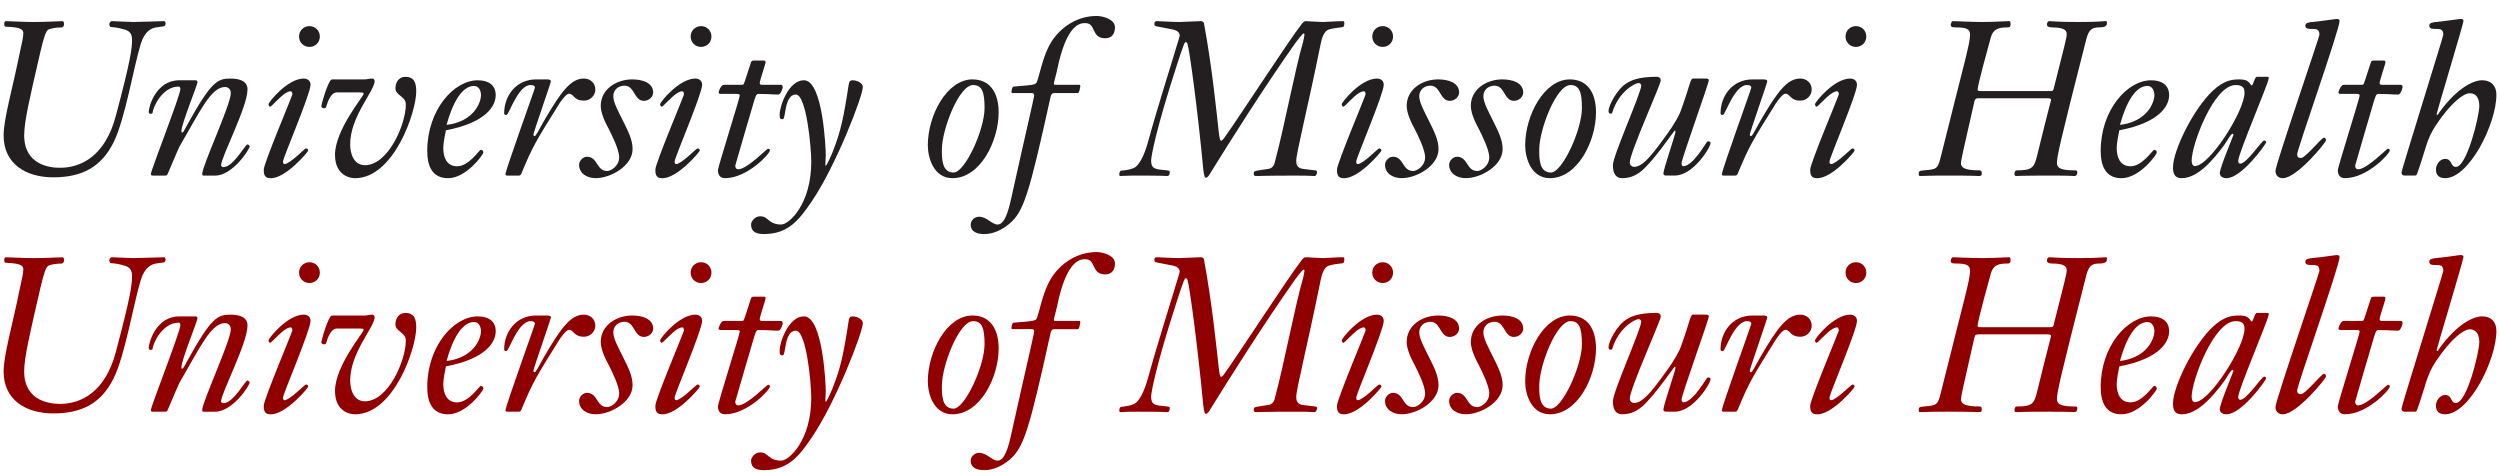 <?xml version="1.0" encoding="utf-8"?>
<!-- Generator: Adobe Illustrator 19.1.0, SVG Export Plug-In . SVG Version: 6.00 Build 0)  -->
<svg version="1.0" id="Layer_1" xmlns="http://www.w3.org/2000/svg" xmlns:xlink="http://www.w3.org/1999/xlink" x="0px" y="0px"
	 width="180px" height="34px" viewBox="0 0 180 34" enable-background="new 0 0 180 34" xml:space="preserve">
<g>
	<path fill="#231F20" d="M1.46,3.627c0.14-0.686,0.218-0.905,0.218-1.247c0-0.218-0.14-0.421-1.17-0.452
		c-0.202,0-0.202-0.063-0.202-0.218c0-0.14,0.062-0.187,0.125-0.187c0.156,0,1.419,0.062,1.949,0.062
		c0.936,0,1.84-0.062,2.121-0.062c0.094,0,0.11,0.125,0.11,0.234c0,0.125-0.094,0.218-0.172,0.218c-0.39,0-0.889,0.078-0.998,0.187
		c-0.14,0.14-0.265,0.421-0.53,1.559c-0.764,3.306-1.17,5.022-1.17,6.02c0,2.152,1.872,2.339,2.573,2.339
		c1.544,0,3.259-0.858,4.024-3.728c1.045-3.93,1.17-4.819,1.17-5.489c0-0.639-0.39-0.701-0.811-0.81
		c-0.312-0.078-0.671-0.11-0.733-0.11c-0.031,0-0.094-0.109-0.094-0.187c0-0.062,0.047-0.234,0.203-0.234
		c0.172,0,1.217,0.062,1.512,0.062c0.515,0,1.934-0.062,2.23-0.062c0.063,0,0.11,0.078,0.11,0.202
		c-0.015,0.047-0.047,0.156-0.14,0.172l-0.546,0.078c-0.312,0.047-0.811,0.234-1.108,1.2C9.617,4.844,9.009,8.571,8.182,10.24
		c-0.889,1.794-2.277,2.527-4.351,2.527c-1.98,0-3.571-0.983-3.571-3.01C0.26,8.555,0.868,6.559,1.46,3.627z"/>
	<path fill="#231F20" d="M14.669,12.641c-0.094,0-0.109-0.031-0.109-0.125c0-0.577,2.058-4.99,2.058-5.801
		c0-0.359-0.265-0.452-0.405-0.452c-1.029,0-1.793,1.732-3.29,4.289c-0.078,0.14-0.265,0.608-0.842,1.949
		c-0.031,0.078-0.062,0.14-0.171,0.14h-0.921c-0.078,0-0.124-0.015-0.124-0.125c0-0.249,2.12-5.645,2.12-6.097
		c0-0.078-0.015-0.187-0.124-0.187c-1.201,0-1.872,1.559-1.872,1.887c0,0.047-0.094,0.078-0.14,0.078c-0.062,0-0.14-0.031-0.14-0.14
		c0-0.374,0.514-2.277,2.199-2.277h1.154c0.094,0,0.156,0.031,0.156,0.14c0,0.187-1.154,3.01-1.154,3.509c0,0.078,0,0.11,0.047,0.11
		c0.094,0,0.109-0.078,0.421-0.64c1.684-3.041,2.152-3.243,3.041-3.243c0.437,0,1.248,0.062,1.248,0.78
		c0,1.279-1.903,4.865-1.903,5.474c0,0.062,0.109,0.125,0.156,0.125c0.734,0,1.575-1.637,1.747-1.637
		c0.062,0,0.156,0.094,0.156,0.14c0,0.202-1.217,2.105-2.495,2.105H14.669z"/>
	<path fill="#231F20" d="M19.442,7.682c-0.047,0-0.11-0.094-0.11-0.172c0-0.156,1.373-1.856,2.542-1.856
		c0.11,0,0.484,0.047,0.484,0.452c0,0.655-1.981,5.256-1.981,5.521c0,0.109,0.031,0.187,0.11,0.187c0.374,0,1.45-1.123,1.528-1.123
		c0.078,0,0.172,0,0.172,0.156c0,0.078-1.653,2.059-2.744,1.981c-0.452,0-0.452-0.389-0.452-0.624c0-0.436,2.058-5.318,2.058-5.396
		c0-0.047,0-0.234-0.125-0.234c-0.406,0-0.982,0.686-1.357,1.029C19.504,7.651,19.472,7.682,19.442,7.682z M22.28,1.881
		c0.422,0,0.749,0.327,0.749,0.748c0,0.422-0.327,0.749-0.749,0.749c-0.421,0-0.748-0.327-0.748-0.749
		C21.531,2.208,21.859,1.881,22.28,1.881z"/>
	<path fill="#231F20" d="M26.288,5.717c0.062,0,0.14-0.015,0.218-0.031c0.078-0.016,0.187-0.031,0.297-0.031
		c0.125,0,0.172,0.125,0.172,0.172c0,0.733-1.762,2.542-1.762,4.57c0,0.655,0.249,1.496,1.06,1.496c1.684,0,2.947-2.947,2.947-4.366
		c0-0.624-0.748-0.624-0.748-1.185c0-0.405,0.249-0.811,0.701-0.811c0.671,0,0.796,0.452,0.796,1.061
		c0,1.466-1.607,6.238-4.414,6.238c-0.343,0-1.434-0.187-1.434-1.684c0-1.794,2.058-4.211,2.058-4.382c0-0.078,0-0.109-0.281-0.109
		h-1.653c-0.406,0-0.64,0.639-0.749,0.998c-0.031,0.109-0.062,0.14-0.187,0.14c-0.062,0-0.172-0.062-0.172-0.125
		c0-0.187,0.514-1.949,0.764-1.949H26.288z"/>
	<path fill="#231F20" d="M35.691,6.855c0,0.749-0.655,1.965-3.587,2.527c-0.063,0.343-0.188,0.905-0.188,1.279
		c0,0.655,0.234,1.31,0.998,1.31c0.858,0,1.591-1.185,1.7-1.185c0.14,0,0.187,0.109,0.187,0.203c0,0.124-1.216,1.84-2.542,1.84
		c-1.185,0-1.497-0.951-1.497-1.965c0-2.947,1.918-5.084,3.634-5.084C35.13,5.78,35.691,6.092,35.691,6.855z M34.631,6.84
		c0-0.281-0.14-0.655-0.499-0.655c-0.842,0-1.528,1.154-1.98,2.807C34.101,8.758,34.631,7.402,34.631,6.84z"/>
	<path fill="#231F20" d="M36.502,12.641c-0.078,0-0.109-0.062-0.109-0.094c0-0.297,2.121-6.144,2.121-6.238
		c0-0.109-0.078-0.187-0.312-0.187c-0.905,0-1.56,2.152-1.731,2.152c-0.125,0-0.172-0.031-0.172-0.11
		c0-1.247,0.842-2.448,2.308-2.448h0.795c0.172,0,0.265,0.063,0.265,0.125c0,0.125-1.263,3.712-1.263,3.852
		c0,0.062,0.047,0.109,0.078,0.109c0.109,0,0.265-0.358,0.701-1.122c1.233-2.121,1.934-3.026,2.854-3.026
		c0.468,0,0.827,0.327,0.827,0.796c0,0.436-0.375,0.795-0.811,0.795c-0.764,0-0.717-0.499-1.092-0.499
		c-0.172,0-0.53,0.468-0.671,0.686c-1.7,2.729-1.918,3.057-2.745,5.053c-0.047,0.109-0.094,0.156-0.187,0.156H36.502z"/>
	<path fill="#231F20" d="M42.256,11.284c0.796,0,0.671,1.029,1.466,1.029c0.218,0,0.858-0.312,0.858-0.998
		c0-0.546-0.546-1.622-0.717-1.965c-0.297-0.546-0.609-1.201-0.609-1.731c0-1.2,1.138-1.903,2.261-1.903
		c0.733,0,1.513,0.234,1.513,0.951c0,0.281-0.281,0.593-0.671,0.593c-0.717,0-0.655-1.092-1.388-1.092
		c-0.452,0-0.811,0.297-0.811,0.764c0,0.468,0.405,1.17,0.686,1.747c0.359,0.733,0.702,1.357,0.702,2.058
		c0,1.201-1.575,2.09-2.651,2.09c-0.623,0-1.201-0.327-1.201-0.967C41.695,11.581,41.976,11.284,42.256,11.284z"/>
	<path fill="#231F20" d="M47.637,7.682c-0.047,0-0.11-0.094-0.11-0.172c0-0.156,1.373-1.856,2.542-1.856
		c0.11,0,0.484,0.047,0.484,0.452c0,0.655-1.981,5.256-1.981,5.521c0,0.109,0.031,0.187,0.11,0.187c0.374,0,1.45-1.123,1.528-1.123
		c0.078,0,0.172,0,0.172,0.156c0,0.078-1.653,2.059-2.744,1.981c-0.452,0-0.452-0.389-0.452-0.624c0-0.436,2.058-5.318,2.058-5.396
		c0-0.047,0-0.234-0.125-0.234c-0.406,0-0.982,0.686-1.357,1.029C47.699,7.651,47.668,7.682,47.637,7.682z M50.475,1.881
		c0.421,0,0.749,0.327,0.749,0.748c0,0.422-0.327,0.749-0.749,0.749c-0.421,0-0.748-0.327-0.748-0.749
		C49.727,2.208,50.054,1.881,50.475,1.881z"/>
	<path fill="#231F20" d="M51.925,6.762c-0.14,0-0.187-0.031-0.187-0.109c0-0.078,0.172-0.546,0.374-0.546h1.248
		c0.094,0,0.125,0,0.172-0.031c0.047-0.062,0.062-0.124,0.546-1.606c0.015-0.078,0.109-0.11,0.187-0.11h0.717
		c0.109,0,0.14,0.031,0.14,0.141c0,0.078-0.422,1.309-0.422,1.481c0,0.094,0.078,0.125,0.156,0.125h1.341
		c0.11,0,0.156,0.031,0.156,0.187c0,0.062-0.14,0.514-0.312,0.514c-0.265,0-0.514-0.015-0.749-0.031
		c-0.234,0-0.468-0.016-0.701-0.016c-0.156,0-0.218,0.265-0.312,0.562c-0.125,0.436-1.341,4.554-1.341,4.6
		c0,0.187,0.094,0.265,0.218,0.265c0.624,0,2.059-1.482,2.136-1.482c0.078,0,0.141,0.031,0.141,0.125
		c0,0.234-1.622,1.996-3.229,1.996c-0.327,0-0.514-0.202-0.514-0.577c0-0.218,1.575-5.193,1.575-5.38c0-0.078-0.078-0.11-0.234-0.11
		H51.925z"/>
	<path fill="#231F20" d="M61.11,6.06c0.031-0.172,0.094-0.281,0.265-0.281c0.39,0,0.749,0.234,0.749,0.483
		c0,0.639-1.903,5.614-3.665,8.219c-0.951,1.403-1.731,2.37-3.462,2.37c-0.546,0-0.921-0.156-0.921-0.686
		c0-0.218,0.265-0.593,0.655-0.593c0.624,0,0.561,0.593,1.528,0.593c0.53,0,2.152-1.435,2.152-4.523
		c0-0.998-0.343-4.865-1.123-4.835c-0.842,0.031-0.686,1.778-0.935,1.778c-0.218,0-0.218-0.11-0.218-0.343
		c0-0.593,0.639-2.464,1.746-2.464c1.388,0,1.575,5.006,1.575,5.396c0,0.296-0.062,0.764,0,0.764c0.047,0,0.374-0.609,0.717-1.591
		C60.502,9.413,60.736,8.571,61.11,6.06z"/>
	<path fill="#231F20" d="M68.581,12.828c-1.357,0-1.778-1.466-1.778-2.37c0-2.152,1.372-4.741,3.213-4.741
		c1.247,0,1.887,0.936,1.887,2.371C71.902,10.161,70.577,12.828,68.581,12.828z M70.062,6.122c-1.014,0-2.246,3.197-2.246,4.648
		c0,0.577-0.031,1.653,0.842,1.653c0.811,0,2.23-3.056,2.23-4.647C70.889,6.621,70.702,6.122,70.062,6.122z"/>
	<path fill="#231F20" d="M72.962,6.7c-0.094,0-0.14-0.031-0.14-0.062c0-0.078,0.047-0.39,0.156-0.405
		c1.559-0.125,1.606-0.125,1.7-0.39c0.172-0.484,0.359-1.482,0.764-2.355c0.624-1.357,1.981-2.339,3.509-2.339
		c0.452,0,1.326,0.234,1.326,0.811c0,0.452-0.203,0.795-0.702,0.795c-1.029,0-0.639-1.092-1.434-1.092c-0.328,0-1.341,0-2.027,3.368
		c-0.078,0.39-0.234,0.873-0.234,0.998c0,0.078,0.062,0.078,0.109,0.078h1.669c0.094,0,0.125,0,0.125,0.094
		c0,0.015-0.063,0.499-0.172,0.499h-1.7c-0.171,0-0.234,0.109-0.281,0.327c-1.544,7.018-1.933,8.218-2.947,9.076
		c-0.499,0.422-1.138,0.749-1.809,0.749c-0.468,0-0.982-0.125-0.982-0.686c0-0.312,0.296-0.562,0.593-0.562
		c0.577,0,0.935,0.562,1.341,0.562c0.281,0,0.624-0.265,0.951-1.747c1.201-5.411,1.684-7.392,1.684-7.564
		c0-0.078-0.062-0.156-0.14-0.156H72.962z"/>
	<path fill="#231F20" d="M82.881,11.55c0,0.593,0.265,0.639,1.029,0.701c0.172,0.016,0.312,0.031,0.312,0.094
		c0,0.125-0.015,0.328-0.171,0.328c-0.141,0-0.297-0.031-2.152-0.031c-0.92,0-1.045,0.031-1.232,0.031
		c-0.078,0-0.078-0.063-0.078-0.14c0-0.14,0.078-0.25,0.156-0.25c0.218,0,0.655-0.078,0.889-0.187
		c0.343-0.14,0.749-0.826,1.061-2.012c0.608-2.231,1.778-5.911,1.996-6.675c0.031-0.11,0.249-0.764,0.249-0.858
		c0-0.078-0.047-0.328-0.468-0.422L83.27,1.896c-0.124-0.031-0.156-0.062-0.156-0.202c0-0.125,0.078-0.172,0.172-0.172
		c0.187,0,1.138,0.062,1.621,0.062c0.234,0,1.326-0.062,1.56-0.062c0.125,0,0.202,0.078,0.218,0.156
		c0.593,3.181,0.92,6.534,1.045,7.642c0.078,0.733,0.124,0.811,0.187,0.811c0.078,0,0.156-0.11,0.218-0.187
		c1.138-1.591,4.585-6.924,5.567-8.188c0.11-0.14,0.187-0.234,0.312-0.234c0.094,0,1.014,0.062,1.232,0.062
		c0.188,0,0.998-0.062,1.45-0.062c0.094,0,0.094,0.047,0.094,0.172c0,0.156-0.031,0.249-0.156,0.265
		c-0.218,0.015-0.717,0.094-0.936,0.156c-0.374,0.109-0.53,0.624-0.623,1.107c-0.983,4.85-1.747,7.782-1.747,8.375
		c0,0.484,0.312,0.546,0.593,0.577l0.78,0.094c0.078,0.015,0.125,0.015,0.125,0.156c0,0.047-0.062,0.25-0.172,0.25
		c-0.187,0-0.281-0.031-1.434-0.031c-2.106,0-2.511,0.031-2.776,0.031c-0.141,0-0.172-0.063-0.172-0.14
		c0-0.188,0.031-0.218,0.327-0.265l0.717-0.11c0.218-0.015,0.39-0.187,0.452-0.406c0.733-2.729,1.45-6.658,2.058-8.748
		c0.047-0.172,0.094-0.468,0.094-0.515c0-0.047-0.015-0.078-0.078-0.078c-0.047,0-0.483,0.546-0.577,0.686
		c-2.308,3.275-4.725,7.111-6.113,9.357c-0.031,0.062-0.187,0.343-0.327,0.343c-0.047,0-0.125-0.031-0.187-0.593
		c-0.421-4.46-0.998-8.639-1.138-9.045c-0.016-0.047-0.031-0.125-0.125-0.125c-0.078,0-0.125,0.063-0.671,1.747
		C83.177,9.491,82.881,11.316,82.881,11.55z"/>
	<path fill="#231F20" d="M96.714,7.682c-0.047,0-0.11-0.094-0.11-0.172c0-0.156,1.373-1.856,2.542-1.856
		c0.11,0,0.484,0.047,0.484,0.452c0,0.655-1.981,5.256-1.981,5.521c0,0.109,0.031,0.187,0.11,0.187c0.374,0,1.45-1.123,1.528-1.123
		c0.078,0,0.172,0,0.172,0.156c0,0.078-1.653,2.059-2.744,1.981c-0.452,0-0.452-0.389-0.452-0.624c0-0.436,2.058-5.318,2.058-5.396
		c0-0.047,0-0.234-0.125-0.234c-0.406,0-0.982,0.686-1.357,1.029C96.776,7.651,96.744,7.682,96.714,7.682z M99.552,1.881
		c0.422,0,0.749,0.327,0.749,0.748c0,0.422-0.327,0.749-0.749,0.749c-0.421,0-0.748-0.327-0.748-0.749
		C98.803,2.208,99.131,1.881,99.552,1.881z"/>
	<path fill="#231F20" d="M100.284,11.284c0.796,0,0.671,1.029,1.466,1.029c0.218,0,0.858-0.312,0.858-0.998
		c0-0.546-0.546-1.622-0.717-1.965c-0.297-0.546-0.609-1.201-0.609-1.731c0-1.2,1.138-1.903,2.261-1.903
		c0.733,0,1.513,0.234,1.513,0.951c0,0.281-0.281,0.593-0.671,0.593c-0.717,0-0.655-1.092-1.388-1.092
		c-0.452,0-0.811,0.297-0.811,0.764c0,0.468,0.406,1.17,0.686,1.747c0.359,0.733,0.702,1.357,0.702,2.058
		c0,1.201-1.575,2.09-2.652,2.09c-0.623,0-1.2-0.327-1.2-0.967C99.723,11.581,100.004,11.284,100.284,11.284z"/>
	<path fill="#231F20" d="M104.901,11.284c0.795,0,0.671,1.029,1.466,1.029c0.218,0,0.858-0.312,0.858-0.998
		c0-0.546-0.546-1.622-0.717-1.965c-0.296-0.546-0.608-1.201-0.608-1.731c0-1.2,1.138-1.903,2.261-1.903
		c0.733,0,1.512,0.234,1.512,0.951c0,0.281-0.281,0.593-0.671,0.593c-0.717,0-0.655-1.092-1.388-1.092
		c-0.452,0-0.811,0.297-0.811,0.764c0,0.468,0.406,1.17,0.686,1.747c0.359,0.733,0.701,1.357,0.701,2.058
		c0,1.201-1.575,2.09-2.651,2.09c-0.624,0-1.201-0.327-1.201-0.967C104.339,11.581,104.62,11.284,104.901,11.284z"/>
	<path fill="#231F20" d="M111.591,12.828c-1.357,0-1.778-1.466-1.778-2.37c0-2.152,1.372-4.741,3.213-4.741
		c1.247,0,1.887,0.936,1.887,2.371C114.912,10.161,113.587,12.828,111.591,12.828z M113.072,6.122c-1.014,0-2.246,3.197-2.246,4.648
		c0,0.577-0.031,1.653,0.842,1.653c0.811,0,2.23-3.056,2.23-4.647C113.899,6.621,113.712,6.122,113.072,6.122z"/>
	<path fill="#231F20" d="M119.965,12.641c-0.109,0-0.202-0.031-0.202-0.156c0-0.281,0.873-2.823,0.873-2.994
		c0-0.047-0.015-0.094-0.047-0.094c-0.062,0-1.45,2.105-2.386,2.9c-0.484,0.406-0.951,0.53-1.42,0.53
		c-0.374,0-0.655-0.249-0.655-0.936c0-0.686,2.043-5.208,2.043-5.739c0-0.094-0.093-0.172-0.187-0.172
		c-0.312,0-1.466,0.671-1.903,2.136c-0.015,0.063-0.063,0.063-0.14,0.063c-0.078,0-0.125-0.078-0.125-0.187
		c0-0.39,0.608-1.575,1.295-1.996c0.311-0.188,0.81-0.468,2.183-0.468c0.094,0,0.281,0.047,0.281,0.265
		c0,0.297-2.23,5.193-2.23,5.91c0,0.218,0.187,0.312,0.296,0.312c0.53,0,1.076-0.514,2.261-2.183
		c0.733-0.983,1.029-1.622,1.092-1.793c0.717-1.949,0.686-2.386,0.92-2.386h0.921c0.124,0,0.202,0.062,0.202,0.109
		c0,0.265-1.965,5.661-1.965,6.004c0,0.078,0.031,0.202,0.125,0.202c0.717,0,1.684-1.793,1.746-1.793
		c0.094,0,0.218,0.015,0.218,0.124c0,0.312-1.248,2.34-2.573,2.34H119.965z"/>
	<path fill="#231F20" d="M124.082,12.641c-0.078,0-0.109-0.062-0.109-0.094c0-0.297,2.121-6.144,2.121-6.238
		c0-0.109-0.078-0.187-0.312-0.187c-0.905,0-1.56,2.152-1.731,2.152c-0.125,0-0.172-0.031-0.172-0.11
		c0-1.247,0.842-2.448,2.308-2.448h0.795c0.172,0,0.265,0.063,0.265,0.125c0,0.125-1.263,3.712-1.263,3.852
		c0,0.062,0.047,0.109,0.078,0.109c0.109,0,0.265-0.358,0.701-1.122c1.233-2.121,1.934-3.026,2.855-3.026
		c0.468,0,0.826,0.327,0.826,0.796c0,0.436-0.374,0.795-0.811,0.795c-0.764,0-0.717-0.499-1.092-0.499
		c-0.172,0-0.53,0.468-0.671,0.686c-1.7,2.729-1.918,3.057-2.745,5.053c-0.047,0.109-0.094,0.156-0.187,0.156H124.082z"/>
	<path fill="#231F20" d="M130.788,7.682c-0.047,0-0.109-0.094-0.109-0.172c0-0.156,1.372-1.856,2.542-1.856
		c0.108,0,0.482,0.047,0.482,0.452c0,0.655-1.98,5.256-1.98,5.521c0,0.109,0.031,0.187,0.109,0.187c0.374,0,1.45-1.123,1.528-1.123
		c0.078,0,0.171,0,0.171,0.156c0,0.078-1.653,2.059-2.744,1.981c-0.452,0-0.452-0.389-0.452-0.624c0-0.436,2.058-5.318,2.058-5.396
		c0-0.047,0-0.234-0.124-0.234c-0.405,0-0.983,0.686-1.357,1.029C130.85,7.651,130.819,7.682,130.788,7.682z M133.626,1.881
		c0.421,0,0.748,0.327,0.748,0.748c0,0.422-0.327,0.749-0.748,0.749c-0.421,0-0.748-0.327-0.748-0.749
		C132.878,2.208,133.205,1.881,133.626,1.881z"/>
	<path fill="#231F20" d="M147.599,6.559c0.234,0,0.234-0.031,0.297-0.297c0.733-2.916,0.905-3.524,0.905-3.789
		c0-0.172,0-0.499-1.029-0.499c-0.375,0-0.39-0.14-0.39-0.218c0-0.078,0.031-0.234,0.187-0.234c0.187,0,0.608,0.062,2.012,0.062
		c1.559,0,1.84-0.062,1.949-0.062c0.14,0,0.171,0,0.171,0.094c0,0.187-0.016,0.359-0.593,0.359c-0.468,0-0.717,0.156-0.889,0.826
		c-1.949,7.626-2.12,8.499-2.12,8.936c0,0.39,0.327,0.53,1.309,0.53c0.14,0,0.156,0.047,0.156,0.109
		c0,0.156-0.031,0.297-0.219,0.297c-0.108,0-0.218-0.031-1.777-0.031c-1.996,0-2.277,0.031-2.402,0.031
		c-0.124,0-0.124-0.11-0.124-0.14c0-0.172,0.078-0.265,0.14-0.265c1.154,0,1.279-0.203,1.498-1.092
		c0.858-3.525,0.998-3.93,0.998-3.977c0-0.125-0.156-0.125-0.313-0.125h-4.928c-0.14,0-0.234,0.031-0.281,0.234
		c-0.827,3.603-0.967,4.273-0.967,4.429c0,0.312,0.218,0.53,1.341,0.53c0.094,0,0.156,0.031,0.156,0.202s-0.032,0.203-0.219,0.203
		c-0.14,0-0.437-0.031-2.214-0.031c-1.419,0-1.732,0.031-1.949,0.031c-0.126,0-0.156-0.016-0.156-0.125
		c0-0.234,0.047-0.25,0.374-0.281c0.905-0.078,0.998-0.078,1.217-0.983c1.7-6.83,2.104-8.125,2.104-8.78
		c0-0.437-0.281-0.53-1.06-0.53c-0.282,0-0.329-0.078-0.329-0.187c0-0.047,0.047-0.265,0.156-0.265c0.297,0,1.295,0.062,2.106,0.062
		c0.811,0,1.7-0.062,1.919-0.062c0.094,0,0.124,0.015,0.124,0.234c0,0.172-0.047,0.218-0.218,0.218c-0.64,0-1.03,0.109-1.201,0.717
		c-0.156,0.546-0.951,3.462-0.951,3.742c0,0.125,0.108,0.125,0.218,0.125H147.599z"/>
	<path fill="#231F20" d="M156.177,6.855c0,0.749-0.655,1.965-3.587,2.527c-0.062,0.343-0.187,0.905-0.187,1.279
		c0,0.655,0.234,1.31,0.998,1.31c0.858,0,1.591-1.185,1.701-1.185c0.14,0,0.187,0.109,0.187,0.203c0,0.124-1.217,1.84-2.543,1.84
		c-1.185,0-1.496-0.951-1.496-1.965c0-2.947,1.917-5.084,3.633-5.084C155.615,5.78,156.177,6.092,156.177,6.855z M155.116,6.84
		c0-0.281-0.14-0.655-0.498-0.655c-0.843,0-1.529,1.154-1.981,2.807C154.585,8.758,155.116,7.402,155.116,6.84z"/>
	<path fill="#231F20" d="M163.257,5.53c0.047,0,0.094,0,0.094,0.094c0,0.343-2.199,5.427-2.199,5.958
		c0,0.094,0.031,0.202,0.156,0.202c0.452,0,1.529-1.669,1.716-1.669c0.062,0,0.14,0.063,0.14,0.125c0,0.125-1.762,2.589-2.854,2.589
		c-0.343,0-0.484-0.187-0.484-0.359c0-0.405,0.982-2.698,0.982-2.76c0-0.047-0.015-0.078-0.062-0.078
		c-0.14,0-0.453,0.623-0.624,0.842c-0.795,1.061-1.887,2.355-3.041,2.355c-0.53,0-0.624-0.359-0.624-0.78
		c0-1.216,1.466-4.211,2.87-5.521c0.81-0.748,1.372-0.811,1.903-0.811c0.452,0,0.592,0.11,0.701,0.218
		c0.108,0.11,0.14,0.218,0.187,0.218c0.124,0,0.203-0.624,0.39-0.624H163.257z M161.604,6.684c0-0.328-0.094-0.562-0.64-0.562
		c-1.575,0-3.165,4.289-3.165,5.443c0,0.25,0.094,0.39,0.234,0.39C159.092,11.955,161.604,7.994,161.604,6.684z"/>
	<path fill="#231F20" d="M166.999,2.505c0-0.406-0.218-0.422-0.53-0.422c-0.25,0-0.484,0-0.484-0.234
		c0-0.187,0.187-0.234,0.484-0.265c0.951-0.094,1.638-0.218,1.746-0.218c0.094,0,0.235,0,0.235,0.141
		c0,0.608-3.057,9.263-3.057,9.606c0,0.187,0.094,0.265,0.265,0.265c0.343,0,1.482-1.466,1.669-1.466c0.078,0,0.14,0.062,0.14,0.202
		s-2.09,2.714-3.104,2.714c-0.342,0-0.529-0.218-0.529-0.53C163.834,11.862,166.999,2.66,166.999,2.505z"/>
	<path fill="#231F20" d="M168.558,6.762c-0.14,0-0.187-0.031-0.187-0.109c0-0.078,0.172-0.546,0.374-0.546h1.248
		c0.094,0,0.124,0,0.171-0.031c0.047-0.062,0.063-0.124,0.546-1.606c0.016-0.078,0.11-0.11,0.187-0.11h0.717
		c0.11,0,0.14,0.031,0.14,0.141c0,0.078-0.421,1.309-0.421,1.481c0,0.094,0.077,0.125,0.156,0.125h1.34
		c0.11,0,0.156,0.031,0.156,0.187c0,0.062-0.14,0.514-0.311,0.514c-0.266,0-0.516-0.015-0.75-0.031
		c-0.234,0-0.468-0.016-0.701-0.016c-0.156,0-0.218,0.265-0.311,0.562c-0.126,0.436-1.341,4.554-1.341,4.6
		c0,0.187,0.094,0.265,0.218,0.265c0.624,0,2.059-1.482,2.136-1.482c0.079,0,0.14,0.031,0.14,0.125c0,0.234-1.622,1.996-3.228,1.996
		c-0.327,0-0.514-0.202-0.514-0.577c0-0.218,1.575-5.193,1.575-5.38c0-0.078-0.077-0.11-0.234-0.11H168.558z"/>
	<path fill="#231F20" d="M173.112,12.641c-0.124,0-0.202-0.078-0.202-0.234c0-0.156,3.009-9.794,3.009-9.903
		c0-0.406-0.218-0.422-0.53-0.422c-0.249,0-0.482,0-0.482-0.234c0-0.187,0.187-0.234,0.482-0.265
		c0.951-0.094,1.638-0.218,1.748-0.218c0.094,0,0.234,0,0.234,0.141c0,0.187-1.935,6.612-1.935,6.705
		c0,0.031,0.016,0.063,0.047,0.063c0.063,0,0.11-0.125,0.14-0.172c1.311-1.809,2.48-2.324,3.088-2.324c0.64,0,1.03,0.39,1.03,1.045
		c0,2.074-1.949,6.004-3.696,6.004c-0.406,0-0.656-0.187-0.656-0.624c0-0.374,0.297-0.764,0.656-0.764
		c0.529,0,0.374,0.577,0.779,0.577c0.795,0,1.685-3.665,1.685-4.382c0-0.562-0.219-0.921-0.687-0.921
		c-0.452,0-1.372,0.702-2.433,2.293c-0.685,1.029-0.717,1.7-1.325,3.415c-0.031,0.094-0.061,0.218-0.187,0.218H173.112z"/>
</g>
<g>
	<path fill="#900000" d="M1.46,20.627c0.14-0.686,0.218-0.905,0.218-1.247c0-0.218-0.14-0.421-1.17-0.452
		c-0.202,0-0.202-0.063-0.202-0.218c0-0.14,0.062-0.187,0.125-0.187c0.156,0,1.419,0.062,1.949,0.062
		c0.936,0,1.84-0.062,2.121-0.062c0.094,0,0.11,0.125,0.11,0.234c0,0.125-0.094,0.218-0.172,0.218c-0.39,0-0.889,0.078-0.998,0.187
		c-0.14,0.14-0.265,0.421-0.53,1.559c-0.764,3.306-1.17,5.022-1.17,6.02c0,2.152,1.872,2.339,2.573,2.339
		c1.544,0,3.259-0.858,4.024-3.728c1.045-3.93,1.17-4.819,1.17-5.489c0-0.639-0.39-0.701-0.811-0.81
		c-0.312-0.078-0.671-0.11-0.733-0.11c-0.031,0-0.094-0.109-0.094-0.187c0-0.062,0.047-0.234,0.203-0.234
		c0.172,0,1.217,0.062,1.512,0.062c0.515,0,1.934-0.062,2.23-0.062c0.063,0,0.11,0.078,0.11,0.202
		c-0.015,0.047-0.047,0.156-0.14,0.172l-0.546,0.078c-0.312,0.047-0.811,0.234-1.108,1.2c-0.514,1.669-1.122,5.396-1.949,7.065
		c-0.889,1.794-2.277,2.527-4.351,2.527c-1.98,0-3.571-0.983-3.571-3.01C0.26,25.555,0.868,23.559,1.46,20.627z"/>
	<path fill="#900000" d="M14.669,29.641c-0.094,0-0.109-0.031-0.109-0.125c0-0.577,2.058-4.99,2.058-5.801
		c0-0.359-0.265-0.452-0.405-0.452c-1.029,0-1.793,1.732-3.29,4.289c-0.078,0.14-0.265,0.608-0.842,1.949
		c-0.031,0.078-0.062,0.14-0.171,0.14h-0.921c-0.078,0-0.124-0.015-0.124-0.125c0-0.249,2.12-5.645,2.12-6.097
		c0-0.078-0.015-0.187-0.124-0.187c-1.201,0-1.872,1.559-1.872,1.887c0,0.047-0.094,0.078-0.14,0.078c-0.062,0-0.14-0.031-0.14-0.14
		c0-0.374,0.514-2.277,2.199-2.277h1.154c0.094,0,0.156,0.031,0.156,0.14c0,0.187-1.154,3.01-1.154,3.509c0,0.078,0,0.11,0.047,0.11
		c0.094,0,0.109-0.078,0.421-0.64c1.684-3.041,2.152-3.243,3.041-3.243c0.437,0,1.248,0.062,1.248,0.78
		c0,1.279-1.903,4.865-1.903,5.474c0,0.062,0.109,0.125,0.156,0.125c0.734,0,1.575-1.637,1.747-1.637
		c0.062,0,0.156,0.094,0.156,0.14c0,0.202-1.217,2.105-2.495,2.105H14.669z"/>
	<path fill="#900000" d="M19.442,24.682c-0.047,0-0.11-0.094-0.11-0.172c0-0.156,1.373-1.856,2.542-1.856
		c0.11,0,0.484,0.047,0.484,0.452c0,0.655-1.981,5.256-1.981,5.521c0,0.109,0.031,0.187,0.11,0.187c0.374,0,1.45-1.123,1.528-1.123
		c0.078,0,0.172,0,0.172,0.156c0,0.078-1.653,2.059-2.744,1.981c-0.452,0-0.452-0.389-0.452-0.624c0-0.436,2.058-5.318,2.058-5.396
		c0-0.047,0-0.234-0.125-0.234c-0.406,0-0.982,0.686-1.357,1.029C19.504,24.651,19.472,24.682,19.442,24.682z M22.28,18.881
		c0.422,0,0.749,0.327,0.749,0.748c0,0.422-0.327,0.749-0.749,0.749c-0.421,0-0.748-0.327-0.748-0.749
		C21.531,19.208,21.859,18.881,22.28,18.881z"/>
	<path fill="#900000" d="M26.288,22.717c0.062,0,0.14-0.015,0.218-0.031c0.078-0.016,0.187-0.031,0.297-0.031
		c0.125,0,0.172,0.125,0.172,0.172c0,0.733-1.762,2.542-1.762,4.57c0,0.655,0.249,1.496,1.06,1.496c1.684,0,2.947-2.947,2.947-4.366
		c0-0.624-0.748-0.624-0.748-1.185c0-0.405,0.249-0.811,0.701-0.811c0.671,0,0.796,0.452,0.796,1.061
		c0,1.466-1.607,6.238-4.414,6.238c-0.343,0-1.434-0.187-1.434-1.684c0-1.794,2.058-4.211,2.058-4.382c0-0.078,0-0.109-0.281-0.109
		h-1.653c-0.406,0-0.64,0.639-0.749,0.998c-0.031,0.109-0.062,0.14-0.187,0.14c-0.062,0-0.172-0.062-0.172-0.125
		c0-0.187,0.514-1.949,0.764-1.949H26.288z"/>
	<path fill="#900000" d="M35.691,23.855c0,0.749-0.655,1.965-3.587,2.527c-0.063,0.343-0.188,0.905-0.188,1.279
		c0,0.655,0.234,1.31,0.998,1.31c0.858,0,1.591-1.185,1.7-1.185c0.14,0,0.187,0.109,0.187,0.203c0,0.124-1.216,1.84-2.542,1.84
		c-1.185,0-1.497-0.951-1.497-1.965c0-2.947,1.918-5.084,3.634-5.084C35.13,22.78,35.691,23.092,35.691,23.855z M34.631,23.84
		c0-0.281-0.14-0.655-0.499-0.655c-0.842,0-1.528,1.154-1.98,2.807C34.101,25.758,34.631,24.402,34.631,23.84z"/>
	<path fill="#900000" d="M36.502,29.641c-0.078,0-0.109-0.062-0.109-0.094c0-0.297,2.121-6.144,2.121-6.238
		c0-0.109-0.078-0.187-0.312-0.187c-0.905,0-1.56,2.152-1.731,2.152c-0.125,0-0.172-0.031-0.172-0.11
		c0-1.247,0.842-2.448,2.308-2.448h0.795c0.172,0,0.265,0.063,0.265,0.125c0,0.125-1.263,3.712-1.263,3.852
		c0,0.062,0.047,0.109,0.078,0.109c0.109,0,0.265-0.358,0.701-1.122c1.233-2.121,1.934-3.026,2.854-3.026
		c0.468,0,0.827,0.327,0.827,0.796c0,0.436-0.375,0.795-0.811,0.795c-0.764,0-0.717-0.499-1.092-0.499
		c-0.172,0-0.53,0.468-0.671,0.686c-1.7,2.729-1.918,3.057-2.745,5.053c-0.047,0.109-0.094,0.156-0.187,0.156H36.502z"/>
	<path fill="#900000" d="M42.256,28.284c0.796,0,0.671,1.029,1.466,1.029c0.218,0,0.858-0.312,0.858-0.998
		c0-0.546-0.546-1.622-0.717-1.965c-0.297-0.546-0.609-1.201-0.609-1.731c0-1.2,1.138-1.903,2.261-1.903
		c0.733,0,1.513,0.234,1.513,0.951c0,0.281-0.281,0.593-0.671,0.593c-0.717,0-0.655-1.092-1.388-1.092
		c-0.452,0-0.811,0.297-0.811,0.764c0,0.468,0.405,1.17,0.686,1.747c0.359,0.733,0.702,1.357,0.702,2.058
		c0,1.201-1.575,2.09-2.651,2.09c-0.623,0-1.201-0.327-1.201-0.967C41.695,28.581,41.976,28.284,42.256,28.284z"/>
	<path fill="#900000" d="M47.637,24.682c-0.047,0-0.11-0.094-0.11-0.172c0-0.156,1.373-1.856,2.542-1.856
		c0.11,0,0.484,0.047,0.484,0.452c0,0.655-1.981,5.256-1.981,5.521c0,0.109,0.031,0.187,0.11,0.187c0.374,0,1.45-1.123,1.528-1.123
		c0.078,0,0.172,0,0.172,0.156c0,0.078-1.653,2.059-2.744,1.981c-0.452,0-0.452-0.389-0.452-0.624c0-0.436,2.058-5.318,2.058-5.396
		c0-0.047,0-0.234-0.125-0.234c-0.406,0-0.982,0.686-1.357,1.029C47.699,24.651,47.668,24.682,47.637,24.682z M50.475,18.881
		c0.421,0,0.749,0.327,0.749,0.748c0,0.422-0.327,0.749-0.749,0.749c-0.421,0-0.748-0.327-0.748-0.749
		C49.727,19.208,50.054,18.881,50.475,18.881z"/>
	<path fill="#900000" d="M51.925,23.762c-0.14,0-0.187-0.031-0.187-0.109c0-0.078,0.172-0.546,0.374-0.546h1.248
		c0.094,0,0.125,0,0.172-0.031c0.047-0.062,0.062-0.124,0.546-1.606c0.015-0.078,0.109-0.11,0.187-0.11h0.717
		c0.109,0,0.14,0.031,0.14,0.141c0,0.078-0.422,1.309-0.422,1.481c0,0.094,0.078,0.125,0.156,0.125h1.341
		c0.11,0,0.156,0.031,0.156,0.187c0,0.062-0.14,0.514-0.312,0.514c-0.265,0-0.514-0.015-0.749-0.031
		c-0.234,0-0.468-0.016-0.701-0.016c-0.156,0-0.218,0.265-0.312,0.562c-0.125,0.436-1.341,4.554-1.341,4.6
		c0,0.187,0.094,0.265,0.218,0.265c0.624,0,2.059-1.482,2.136-1.482c0.078,0,0.141,0.031,0.141,0.125
		c0,0.234-1.622,1.996-3.229,1.996c-0.327,0-0.514-0.202-0.514-0.577c0-0.218,1.575-5.193,1.575-5.38c0-0.078-0.078-0.11-0.234-0.11
		H51.925z"/>
	<path fill="#900000" d="M61.11,23.06c0.031-0.172,0.094-0.281,0.265-0.281c0.39,0,0.749,0.234,0.749,0.483
		c0,0.639-1.903,5.614-3.665,8.219c-0.951,1.403-1.731,2.37-3.462,2.37c-0.546,0-0.921-0.156-0.921-0.686
		c0-0.218,0.265-0.593,0.655-0.593c0.624,0,0.561,0.593,1.528,0.593c0.53,0,2.152-1.435,2.152-4.523
		c0-0.998-0.343-4.865-1.123-4.835c-0.842,0.031-0.686,1.778-0.935,1.778c-0.218,0-0.218-0.11-0.218-0.343
		c0-0.593,0.639-2.464,1.746-2.464c1.388,0,1.575,5.006,1.575,5.396c0,0.296-0.062,0.764,0,0.764c0.047,0,0.374-0.609,0.717-1.591
		C60.502,26.413,60.736,25.571,61.11,23.06z"/>
	<path fill="#900000" d="M68.581,29.828c-1.357,0-1.778-1.466-1.778-2.37c0-2.152,1.372-4.741,3.213-4.741
		c1.247,0,1.887,0.936,1.887,2.371C71.902,27.161,70.577,29.828,68.581,29.828z M70.062,23.122c-1.014,0-2.246,3.197-2.246,4.648
		c0,0.577-0.031,1.653,0.842,1.653c0.811,0,2.23-3.056,2.23-4.647C70.889,23.621,70.702,23.122,70.062,23.122z"/>
	<path fill="#900000" d="M72.962,23.7c-0.094,0-0.14-0.031-0.14-0.062c0-0.078,0.047-0.39,0.156-0.405
		c1.559-0.125,1.606-0.125,1.7-0.39c0.172-0.484,0.359-1.482,0.764-2.355c0.624-1.357,1.981-2.339,3.509-2.339
		c0.452,0,1.326,0.234,1.326,0.811c0,0.452-0.203,0.795-0.702,0.795c-1.029,0-0.639-1.092-1.434-1.092c-0.328,0-1.341,0-2.027,3.368
		c-0.078,0.39-0.234,0.873-0.234,0.998c0,0.078,0.062,0.078,0.109,0.078h1.669c0.094,0,0.125,0,0.125,0.094
		c0,0.015-0.063,0.499-0.172,0.499h-1.7c-0.171,0-0.234,0.109-0.281,0.327c-1.544,7.018-1.933,8.218-2.947,9.076
		c-0.499,0.422-1.138,0.749-1.809,0.749c-0.468,0-0.982-0.125-0.982-0.686c0-0.312,0.296-0.562,0.593-0.562
		c0.577,0,0.935,0.562,1.341,0.562c0.281,0,0.624-0.265,0.951-1.747c1.201-5.411,1.684-7.392,1.684-7.564
		c0-0.078-0.062-0.156-0.14-0.156H72.962z"/>
	<path fill="#900000" d="M82.881,28.55c0,0.593,0.265,0.639,1.029,0.701c0.172,0.016,0.312,0.031,0.312,0.094
		c0,0.125-0.015,0.328-0.171,0.328c-0.141,0-0.297-0.031-2.152-0.031c-0.92,0-1.045,0.031-1.232,0.031
		c-0.078,0-0.078-0.063-0.078-0.14c0-0.14,0.078-0.25,0.156-0.25c0.218,0,0.655-0.078,0.889-0.187
		c0.343-0.14,0.749-0.826,1.061-2.012c0.608-2.231,1.778-5.911,1.996-6.675c0.031-0.11,0.249-0.764,0.249-0.858
		c0-0.078-0.047-0.328-0.468-0.422l-1.201-0.234c-0.124-0.031-0.156-0.062-0.156-0.202c0-0.125,0.078-0.172,0.172-0.172
		c0.187,0,1.138,0.062,1.621,0.062c0.234,0,1.326-0.062,1.56-0.062c0.125,0,0.202,0.078,0.218,0.156
		c0.593,3.181,0.92,6.534,1.045,7.642c0.078,0.733,0.124,0.811,0.187,0.811c0.078,0,0.156-0.11,0.218-0.187
		c1.138-1.591,4.585-6.924,5.567-8.188c0.11-0.14,0.187-0.234,0.312-0.234c0.094,0,1.014,0.062,1.232,0.062
		c0.188,0,0.998-0.062,1.45-0.062c0.094,0,0.094,0.047,0.094,0.172c0,0.156-0.031,0.249-0.156,0.265
		c-0.218,0.015-0.717,0.094-0.936,0.156c-0.374,0.109-0.53,0.624-0.623,1.107c-0.983,4.85-1.747,7.782-1.747,8.375
		c0,0.484,0.312,0.546,0.593,0.577l0.78,0.094c0.078,0.015,0.125,0.015,0.125,0.156c0,0.047-0.062,0.25-0.172,0.25
		c-0.187,0-0.281-0.031-1.434-0.031c-2.106,0-2.511,0.031-2.776,0.031c-0.141,0-0.172-0.063-0.172-0.14
		c0-0.188,0.031-0.218,0.327-0.265l0.717-0.11c0.218-0.015,0.39-0.187,0.452-0.406c0.733-2.729,1.45-6.658,2.058-8.748
		c0.047-0.172,0.094-0.468,0.094-0.515c0-0.047-0.015-0.078-0.078-0.078c-0.047,0-0.483,0.546-0.577,0.686
		c-2.308,3.275-4.725,7.111-6.113,9.357c-0.031,0.062-0.187,0.343-0.327,0.343c-0.047,0-0.125-0.031-0.187-0.593
		c-0.421-4.46-0.998-8.639-1.138-9.045c-0.016-0.047-0.031-0.125-0.125-0.125c-0.078,0-0.125,0.063-0.671,1.747
		C83.177,26.491,82.881,28.316,82.881,28.55z"/>
	<path fill="#900000" d="M96.714,24.682c-0.047,0-0.11-0.094-0.11-0.172c0-0.156,1.373-1.856,2.542-1.856
		c0.11,0,0.484,0.047,0.484,0.452c0,0.655-1.981,5.256-1.981,5.521c0,0.109,0.031,0.187,0.11,0.187c0.374,0,1.45-1.123,1.528-1.123
		c0.078,0,0.172,0,0.172,0.156c0,0.078-1.653,2.059-2.744,1.981c-0.452,0-0.452-0.389-0.452-0.624c0-0.436,2.058-5.318,2.058-5.396
		c0-0.047,0-0.234-0.125-0.234c-0.406,0-0.982,0.686-1.357,1.029C96.776,24.651,96.744,24.682,96.714,24.682z M99.552,18.881
		c0.422,0,0.749,0.327,0.749,0.748c0,0.422-0.327,0.749-0.749,0.749c-0.421,0-0.748-0.327-0.748-0.749
		C98.803,19.208,99.131,18.881,99.552,18.881z"/>
	<path fill="#900000" d="M100.284,28.284c0.796,0,0.671,1.029,1.466,1.029c0.218,0,0.858-0.312,0.858-0.998
		c0-0.546-0.546-1.622-0.717-1.965c-0.297-0.546-0.609-1.201-0.609-1.731c0-1.2,1.138-1.903,2.261-1.903
		c0.733,0,1.513,0.234,1.513,0.951c0,0.281-0.281,0.593-0.671,0.593c-0.717,0-0.655-1.092-1.388-1.092
		c-0.452,0-0.811,0.297-0.811,0.764c0,0.468,0.406,1.17,0.686,1.747c0.359,0.733,0.702,1.357,0.702,2.058
		c0,1.201-1.575,2.09-2.652,2.09c-0.623,0-1.2-0.327-1.2-0.967C99.723,28.581,100.004,28.284,100.284,28.284z"/>
	<path fill="#900000" d="M104.901,28.284c0.795,0,0.671,1.029,1.466,1.029c0.218,0,0.858-0.312,0.858-0.998
		c0-0.546-0.546-1.622-0.717-1.965c-0.296-0.546-0.608-1.201-0.608-1.731c0-1.2,1.138-1.903,2.261-1.903
		c0.733,0,1.512,0.234,1.512,0.951c0,0.281-0.281,0.593-0.671,0.593c-0.717,0-0.655-1.092-1.388-1.092
		c-0.452,0-0.811,0.297-0.811,0.764c0,0.468,0.406,1.17,0.686,1.747c0.359,0.733,0.701,1.357,0.701,2.058
		c0,1.201-1.575,2.09-2.651,2.09c-0.624,0-1.201-0.327-1.201-0.967C104.339,28.581,104.62,28.284,104.901,28.284z"/>
	<path fill="#900000" d="M111.591,29.828c-1.357,0-1.778-1.466-1.778-2.37c0-2.152,1.372-4.741,3.213-4.741
		c1.247,0,1.887,0.936,1.887,2.371C114.912,27.161,113.587,29.828,111.591,29.828z M113.072,23.122
		c-1.014,0-2.246,3.197-2.246,4.648c0,0.577-0.031,1.653,0.842,1.653c0.811,0,2.23-3.056,2.23-4.647
		C113.899,23.621,113.712,23.122,113.072,23.122z"/>
	<path fill="#900000" d="M119.965,29.641c-0.109,0-0.202-0.031-0.202-0.156c0-0.281,0.873-2.823,0.873-2.994
		c0-0.047-0.015-0.094-0.047-0.094c-0.062,0-1.45,2.105-2.386,2.9c-0.484,0.406-0.951,0.53-1.42,0.53
		c-0.374,0-0.655-0.249-0.655-0.936c0-0.686,2.043-5.208,2.043-5.739c0-0.094-0.093-0.172-0.187-0.172
		c-0.312,0-1.466,0.671-1.903,2.136c-0.015,0.063-0.063,0.063-0.14,0.063c-0.078,0-0.125-0.078-0.125-0.187
		c0-0.39,0.608-1.575,1.295-1.996c0.311-0.188,0.81-0.468,2.183-0.468c0.094,0,0.281,0.047,0.281,0.265
		c0,0.297-2.23,5.193-2.23,5.91c0,0.218,0.187,0.312,0.296,0.312c0.53,0,1.076-0.514,2.261-2.183
		c0.733-0.983,1.029-1.622,1.092-1.793c0.717-1.949,0.686-2.386,0.92-2.386h0.921c0.124,0,0.202,0.062,0.202,0.109
		c0,0.265-1.965,5.661-1.965,6.004c0,0.078,0.031,0.202,0.125,0.202c0.717,0,1.684-1.793,1.746-1.793
		c0.094,0,0.218,0.015,0.218,0.124c0,0.312-1.248,2.34-2.573,2.34H119.965z"/>
	<path fill="#900000" d="M124.082,29.641c-0.078,0-0.109-0.062-0.109-0.094c0-0.297,2.121-6.144,2.121-6.238
		c0-0.109-0.078-0.187-0.312-0.187c-0.905,0-1.56,2.152-1.731,2.152c-0.125,0-0.172-0.031-0.172-0.11
		c0-1.247,0.842-2.448,2.308-2.448h0.795c0.172,0,0.265,0.063,0.265,0.125c0,0.125-1.263,3.712-1.263,3.852
		c0,0.062,0.047,0.109,0.078,0.109c0.109,0,0.265-0.358,0.701-1.122c1.233-2.121,1.934-3.026,2.855-3.026
		c0.468,0,0.826,0.327,0.826,0.796c0,0.436-0.374,0.795-0.811,0.795c-0.764,0-0.717-0.499-1.092-0.499
		c-0.172,0-0.53,0.468-0.671,0.686c-1.7,2.729-1.918,3.057-2.745,5.053c-0.047,0.109-0.094,0.156-0.187,0.156H124.082z"/>
	<path fill="#900000" d="M130.788,24.682c-0.047,0-0.109-0.094-0.109-0.172c0-0.156,1.372-1.856,2.542-1.856
		c0.108,0,0.482,0.047,0.482,0.452c0,0.655-1.98,5.256-1.98,5.521c0,0.109,0.031,0.187,0.109,0.187c0.374,0,1.45-1.123,1.528-1.123
		c0.078,0,0.171,0,0.171,0.156c0,0.078-1.653,2.059-2.744,1.981c-0.452,0-0.452-0.389-0.452-0.624c0-0.436,2.058-5.318,2.058-5.396
		c0-0.047,0-0.234-0.124-0.234c-0.405,0-0.983,0.686-1.357,1.029C130.85,24.651,130.819,24.682,130.788,24.682z M133.626,18.881
		c0.421,0,0.748,0.327,0.748,0.748c0,0.422-0.327,0.749-0.748,0.749c-0.421,0-0.748-0.327-0.748-0.749
		C132.878,19.208,133.205,18.881,133.626,18.881z"/>
	<path fill="#900000" d="M147.599,23.559c0.234,0,0.234-0.031,0.297-0.297c0.733-2.916,0.905-3.524,0.905-3.789
		c0-0.172,0-0.499-1.029-0.499c-0.375,0-0.39-0.14-0.39-0.218s0.031-0.234,0.187-0.234c0.187,0,0.608,0.062,2.012,0.062
		c1.559,0,1.84-0.062,1.949-0.062c0.14,0,0.171,0,0.171,0.094c0,0.187-0.016,0.359-0.593,0.359c-0.468,0-0.717,0.156-0.889,0.826
		c-1.949,7.626-2.12,8.499-2.12,8.936c0,0.39,0.327,0.53,1.309,0.53c0.14,0,0.156,0.047,0.156,0.109
		c0,0.156-0.031,0.297-0.219,0.297c-0.108,0-0.218-0.031-1.777-0.031c-1.996,0-2.277,0.031-2.402,0.031
		c-0.124,0-0.124-0.11-0.124-0.14c0-0.172,0.078-0.265,0.14-0.265c1.154,0,1.279-0.203,1.498-1.092
		c0.858-3.525,0.998-3.93,0.998-3.977c0-0.125-0.156-0.125-0.313-0.125h-4.928c-0.14,0-0.234,0.031-0.281,0.234
		c-0.827,3.603-0.967,4.273-0.967,4.429c0,0.312,0.218,0.53,1.341,0.53c0.094,0,0.156,0.031,0.156,0.202s-0.032,0.203-0.219,0.203
		c-0.14,0-0.437-0.031-2.214-0.031c-1.419,0-1.732,0.031-1.949,0.031c-0.126,0-0.156-0.016-0.156-0.125
		c0-0.234,0.047-0.25,0.374-0.281c0.905-0.078,0.998-0.078,1.217-0.983c1.7-6.83,2.104-8.125,2.104-8.78
		c0-0.437-0.281-0.53-1.06-0.53c-0.282,0-0.329-0.078-0.329-0.187c0-0.047,0.047-0.265,0.156-0.265c0.297,0,1.295,0.062,2.106,0.062
		c0.811,0,1.7-0.062,1.919-0.062c0.094,0,0.124,0.015,0.124,0.234c0,0.172-0.047,0.218-0.218,0.218c-0.64,0-1.03,0.109-1.201,0.717
		c-0.156,0.546-0.951,3.462-0.951,3.742c0,0.125,0.108,0.125,0.218,0.125H147.599z"/>
	<path fill="#900000" d="M156.177,23.855c0,0.749-0.655,1.965-3.587,2.527c-0.062,0.343-0.187,0.905-0.187,1.279
		c0,0.655,0.234,1.31,0.998,1.31c0.858,0,1.591-1.185,1.701-1.185c0.14,0,0.187,0.109,0.187,0.203c0,0.124-1.217,1.84-2.543,1.84
		c-1.185,0-1.496-0.951-1.496-1.965c0-2.947,1.917-5.084,3.633-5.084C155.615,22.78,156.177,23.092,156.177,23.855z M155.116,23.84
		c0-0.281-0.14-0.655-0.498-0.655c-0.843,0-1.529,1.154-1.981,2.807C154.585,25.758,155.116,24.402,155.116,23.84z"/>
	<path fill="#900000" d="M163.257,22.53c0.047,0,0.094,0,0.094,0.094c0,0.343-2.199,5.427-2.199,5.958
		c0,0.094,0.031,0.202,0.156,0.202c0.452,0,1.529-1.669,1.716-1.669c0.062,0,0.14,0.063,0.14,0.125c0,0.125-1.762,2.589-2.854,2.589
		c-0.343,0-0.484-0.187-0.484-0.359c0-0.405,0.982-2.698,0.982-2.76c0-0.047-0.015-0.078-0.062-0.078
		c-0.14,0-0.453,0.623-0.624,0.842c-0.795,1.061-1.887,2.355-3.041,2.355c-0.53,0-0.624-0.359-0.624-0.78
		c0-1.216,1.466-4.211,2.87-5.521c0.81-0.748,1.372-0.811,1.903-0.811c0.452,0,0.592,0.11,0.701,0.218
		c0.108,0.11,0.14,0.218,0.187,0.218c0.124,0,0.203-0.624,0.39-0.624H163.257z M161.604,23.684c0-0.328-0.094-0.562-0.64-0.562
		c-1.575,0-3.165,4.289-3.165,5.443c0,0.25,0.094,0.39,0.234,0.39C159.092,28.955,161.604,24.994,161.604,23.684z"/>
	<path fill="#900000" d="M166.999,19.505c0-0.406-0.218-0.422-0.53-0.422c-0.25,0-0.484,0-0.484-0.234
		c0-0.187,0.187-0.234,0.484-0.265c0.951-0.094,1.638-0.218,1.746-0.218c0.094,0,0.235,0,0.235,0.141
		c0,0.608-3.057,9.263-3.057,9.606c0,0.187,0.094,0.265,0.265,0.265c0.343,0,1.482-1.466,1.669-1.466c0.078,0,0.14,0.062,0.14,0.202
		c0,0.14-2.09,2.714-3.104,2.714c-0.342,0-0.529-0.218-0.529-0.53C163.834,28.862,166.999,19.66,166.999,19.505z"/>
	<path fill="#900000" d="M168.558,23.762c-0.14,0-0.187-0.031-0.187-0.109c0-0.078,0.172-0.546,0.374-0.546h1.248
		c0.094,0,0.124,0,0.171-0.031c0.047-0.062,0.063-0.124,0.546-1.606c0.016-0.078,0.11-0.11,0.187-0.11h0.717
		c0.11,0,0.14,0.031,0.14,0.141c0,0.078-0.421,1.309-0.421,1.481c0,0.094,0.077,0.125,0.156,0.125h1.34
		c0.11,0,0.156,0.031,0.156,0.187c0,0.062-0.14,0.514-0.311,0.514c-0.266,0-0.516-0.015-0.75-0.031
		c-0.234,0-0.468-0.016-0.701-0.016c-0.156,0-0.218,0.265-0.311,0.562c-0.126,0.436-1.341,4.554-1.341,4.6
		c0,0.187,0.094,0.265,0.218,0.265c0.624,0,2.059-1.482,2.136-1.482c0.079,0,0.14,0.031,0.14,0.125c0,0.234-1.622,1.996-3.228,1.996
		c-0.327,0-0.514-0.202-0.514-0.577c0-0.218,1.575-5.193,1.575-5.38c0-0.078-0.077-0.11-0.234-0.11H168.558z"/>
	<path fill="#900000" d="M173.112,29.641c-0.124,0-0.202-0.078-0.202-0.234c0-0.156,3.009-9.794,3.009-9.903
		c0-0.406-0.218-0.422-0.53-0.422c-0.249,0-0.482,0-0.482-0.234c0-0.187,0.187-0.234,0.482-0.265
		c0.951-0.094,1.638-0.218,1.748-0.218c0.094,0,0.234,0,0.234,0.141c0,0.187-1.935,6.612-1.935,6.705
		c0,0.031,0.016,0.063,0.047,0.063c0.063,0,0.11-0.125,0.14-0.172c1.311-1.809,2.48-2.324,3.088-2.324c0.64,0,1.03,0.39,1.03,1.045
		c0,2.074-1.949,6.004-3.696,6.004c-0.406,0-0.656-0.187-0.656-0.624c0-0.374,0.297-0.764,0.656-0.764
		c0.529,0,0.374,0.577,0.779,0.577c0.795,0,1.685-3.665,1.685-4.382c0-0.562-0.219-0.921-0.687-0.921
		c-0.452,0-1.372,0.702-2.433,2.293c-0.685,1.029-0.717,1.7-1.325,3.415c-0.031,0.094-0.061,0.218-0.187,0.218H173.112z"/>
</g>
<g>
</g>
<g>
</g>
<g>
</g>
<g>
</g>
<g>
</g>
<g>
</g>
<g>
</g>
<g>
</g>
<g>
</g>
<g>
</g>
<g>
</g>
<g>
</g>
<g>
</g>
<g>
</g>
<g>
</g>
</svg>
